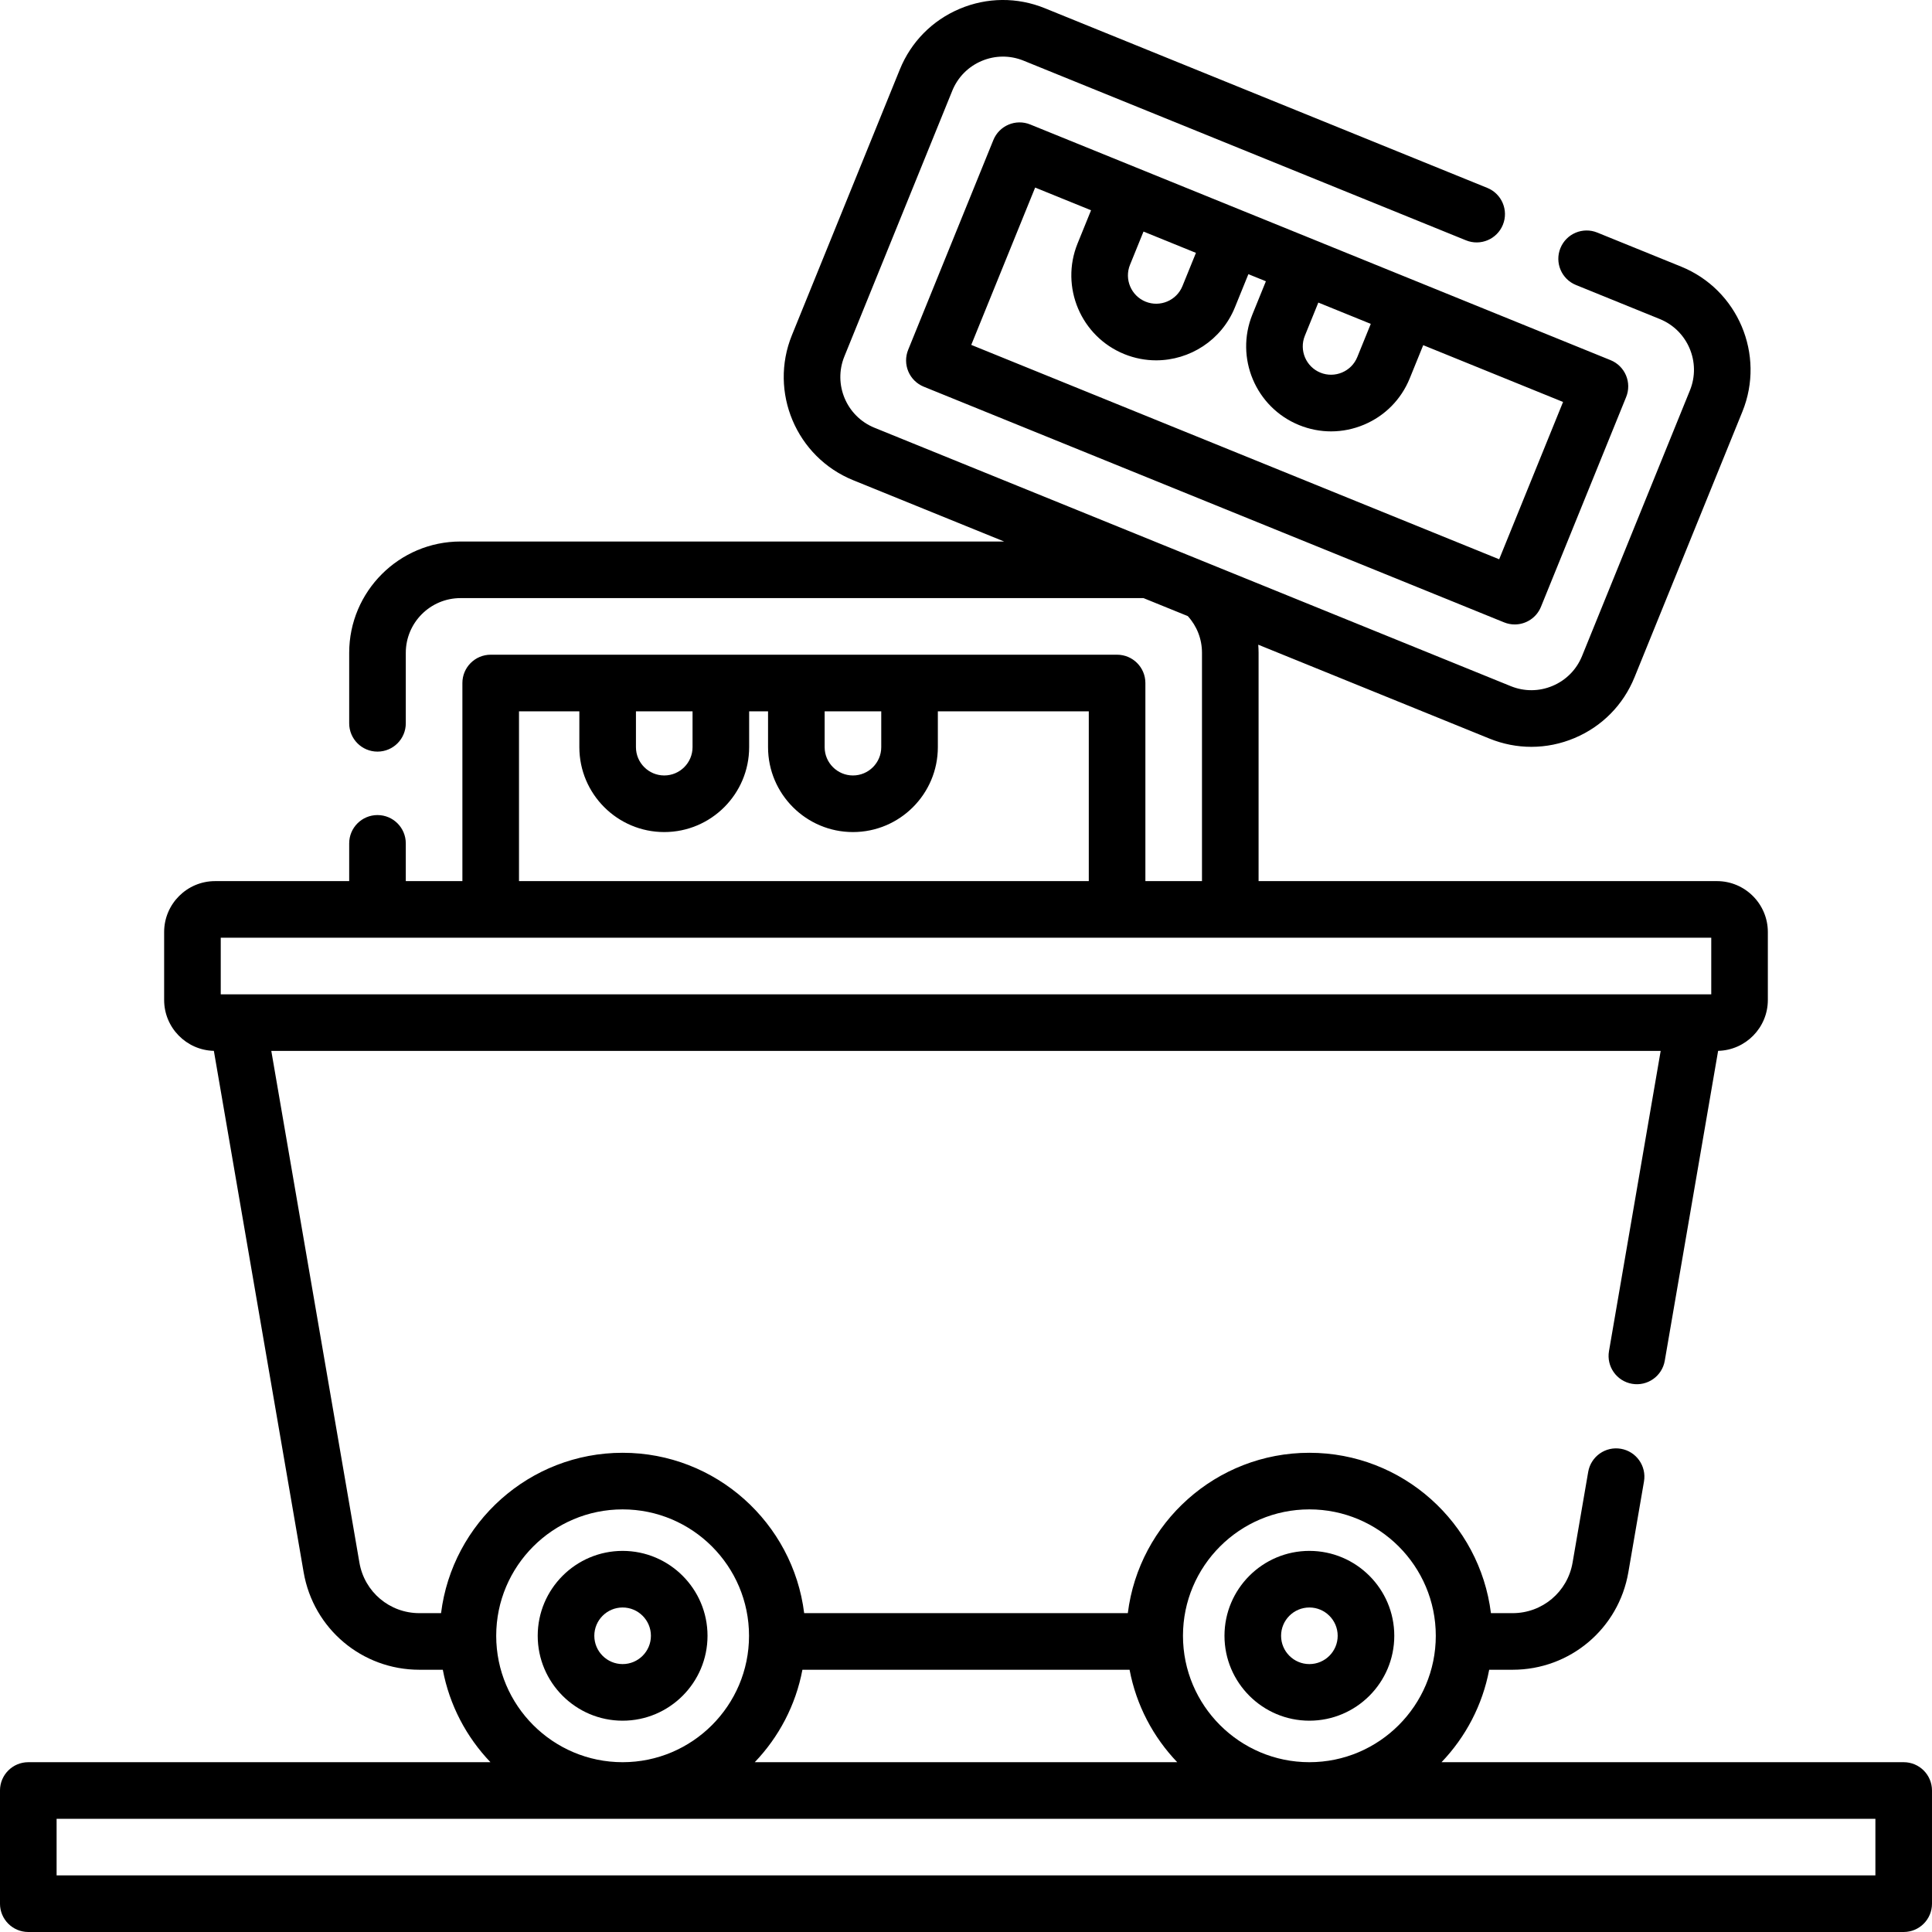 <svg id="Layer_1" enable-background="new 0 0 512 512" height="512" viewBox="0 0 512 512" width="512" xmlns="http://www.w3.org/2000/svg"><g><g><path d="m329.53 55.938-8.573-3.481-47.937-19.468c-3.841-1.56-8.212.29-9.771 4.127l-22.576 55.589c-.748 1.843-.733 3.908.04 5.74.774 1.832 2.244 3.282 4.087 4.031l153.8 62.458c.925.375 1.88.553 2.819.553 2.962 0 5.769-1.767 6.952-4.68l22.576-55.59c.748-1.843.733-3.908-.04-5.74-.774-1.832-2.244-3.282-4.087-4.031l-97.287-39.508c-.001.001-.002 0-.003 0zm-30.065 14.233 3.574-8.802 13.898 5.644-3.575 8.801c-1.556 3.832-5.941 5.683-9.771 4.127-3.831-1.555-5.682-5.939-4.126-9.77zm97.83 78.044-139.903-56.815 16.933-41.692 14.817 6.017-3.575 8.803c-4.667 11.494.888 24.644 12.381 29.311 2.765 1.123 5.623 1.654 8.438 1.654 8.89 0 17.329-5.304 20.875-14.034l3.574-8.802 4.638 1.884-3.575 8.802c-4.668 11.494.886 24.643 12.381 29.312 2.735 1.111 5.603 1.666 8.469 1.666 2.969 0 5.936-.596 8.752-1.785 5.536-2.338 9.831-6.693 12.093-12.261l3.574-8.801 37.06 15.05zm-34.025-62.386-3.575 8.802c-1.556 3.831-5.94 5.683-9.771 4.127-3.832-1.556-5.684-5.939-4.127-9.771l3.574-8.802 11.047 4.486z"/><path d="m504.5 467.001h-122.479c6.364-6.65 10.856-15.097 12.628-24.5h6.221c15.19 0 28.085-10.866 30.661-25.837l4.143-24.059c.702-4.082-2.037-7.961-6.119-8.663-4.081-.705-7.961 2.037-8.664 6.119l-4.143 24.06c-1.334 7.753-8.012 13.381-15.878 13.381h-5.755c-2.967-23.92-23.405-42.499-48.115-42.499s-45.149 18.579-48.115 42.499h-85.769c-2.967-23.92-23.405-42.499-48.115-42.499s-45.149 18.579-48.115 42.499h-5.755c-7.866 0-14.544-5.628-15.878-13.382l-23.352-135.615h368.197l-13.698 79.556c-.702 4.082 2.037 7.961 6.119 8.663 4.081.705 7.961-2.036 8.664-6.119l14.139-82.118c7.294-.173 13.178-6.149 13.178-13.483v-18c0-7.444-6.056-13.5-13.5-13.5h-121.46v-60.499c0-.72-.036-1.436-.089-2.151l61.273 24.883c3.586 1.457 7.346 2.184 11.103 2.184 3.892 0 7.782-.781 11.475-2.341 7.26-3.066 12.89-8.775 15.854-16.075l28.597-70.414c6.119-15.07-1.162-32.31-16.232-38.431l-22.223-9.024c-3.841-1.561-8.213.289-9.771 4.127s.29 8.212 4.127 9.77l22.223 9.024c7.407 3.008 10.987 11.483 7.979 18.89l-28.597 70.414c-1.457 3.588-4.225 6.394-7.792 7.901-3.567 1.508-7.51 1.535-11.097.077l-168.626-68.479c-7.407-3.008-10.987-11.483-7.979-18.89l28.597-70.414c1.457-3.588 4.225-6.394 7.792-7.901 3.568-1.507 7.509-1.534 11.098-.077l117.258 47.618c3.843 1.561 8.213-.29 9.771-4.127s-.289-8.212-4.127-9.77l-117.258-47.615c-7.301-2.965-15.318-2.91-22.578.157-7.259 3.066-12.89 8.775-15.854 16.075l-28.598 70.414c-6.119 15.071 1.162 32.31 16.232 38.431l40.007 16.247h-144.065c-16.267 0-29.5 13.233-29.5 29.499v18.681c0 4.142 3.357 7.5 7.5 7.5s7.5-3.358 7.5-7.5v-18.681c0-7.995 6.505-14.5 14.5-14.5h181.002l11.737 4.767c2.428 2.673 3.761 6.081 3.761 9.733v60.499h-15v-52.499c0-4.142-3.357-7.5-7.5-7.5h-166c-4.143 0-7.5 3.358-7.5 7.5v52.499h-15v-10.004c0-4.142-3.357-7.5-7.5-7.5s-7.5 3.358-7.5 7.5v10.004h-35.54c-7.444 0-13.5 6.056-13.5 13.5v18c0 7.335 5.883 13.31 13.178 13.483l23.791 138.175c2.576 14.971 15.471 25.838 30.661 25.838h6.221c1.772 9.402 6.264 17.85 12.628 24.5h-122.479c-4.143 0-7.5 3.358-7.5 7.5v29.998c0 4.142 3.357 7.5 7.5 7.5h497c4.143 0 7.5-3.358 7.5-7.5v-29.999c0-4.142-3.357-7.5-7.5-7.5zm-270.96-278.495v9.5c0 4.136-3.364 7.5-7.5 7.5s-7.5-3.364-7.5-7.5v-9.5zm-50.007 0v9.5c0 4.136-3.364 7.5-7.5 7.5s-7.5-3.364-7.5-7.5v-9.5zm-45.993 0h15.993v9.5c0 12.406 10.094 22.5 22.5 22.5s22.5-10.093 22.5-22.5v-9.5h5.007v9.5c0 12.406 10.094 22.5 22.5 22.5s22.5-10.093 22.5-22.5v-9.5h40v44.999h-151zm-79.04 59.999h395v15h-395zm288.5 151.497c18.472 0 33.5 15.028 33.5 33.499s-15.028 33.499-33.5 33.499-33.5-15.028-33.5-33.499 15.028-33.499 33.5-33.499zm-134.351 42.499h86.701c1.772 9.402 6.264 17.85 12.628 24.5h-111.957c6.364-6.65 10.856-15.097 12.628-24.5zm-81.149-8.999c0-18.472 15.028-33.499 33.5-33.499s33.5 15.028 33.5 33.499-15.028 33.499-33.5 33.499-33.5-15.028-33.5-33.499zm365.5 63.498h-482v-15h482z"/><path d="m165 411.002c-12.406 0-22.5 10.093-22.5 22.5s10.094 22.5 22.5 22.5 22.5-10.093 22.5-22.5-10.094-22.5-22.5-22.5zm0 29.999c-4.136 0-7.5-3.364-7.5-7.5s3.364-7.5 7.5-7.5 7.5 3.364 7.5 7.5-3.364 7.5-7.5 7.5z"/><path d="m347 456.001c12.406 0 22.5-10.093 22.5-22.5s-10.094-22.5-22.5-22.5-22.5 10.093-22.5 22.5 10.094 22.5 22.5 22.5zm0-29.999c4.136 0 7.5 3.364 7.5 7.5s-3.364 7.5-7.5 7.5-7.5-3.364-7.5-7.5 3.364-7.5 7.5-7.5z"/></g></g></svg>